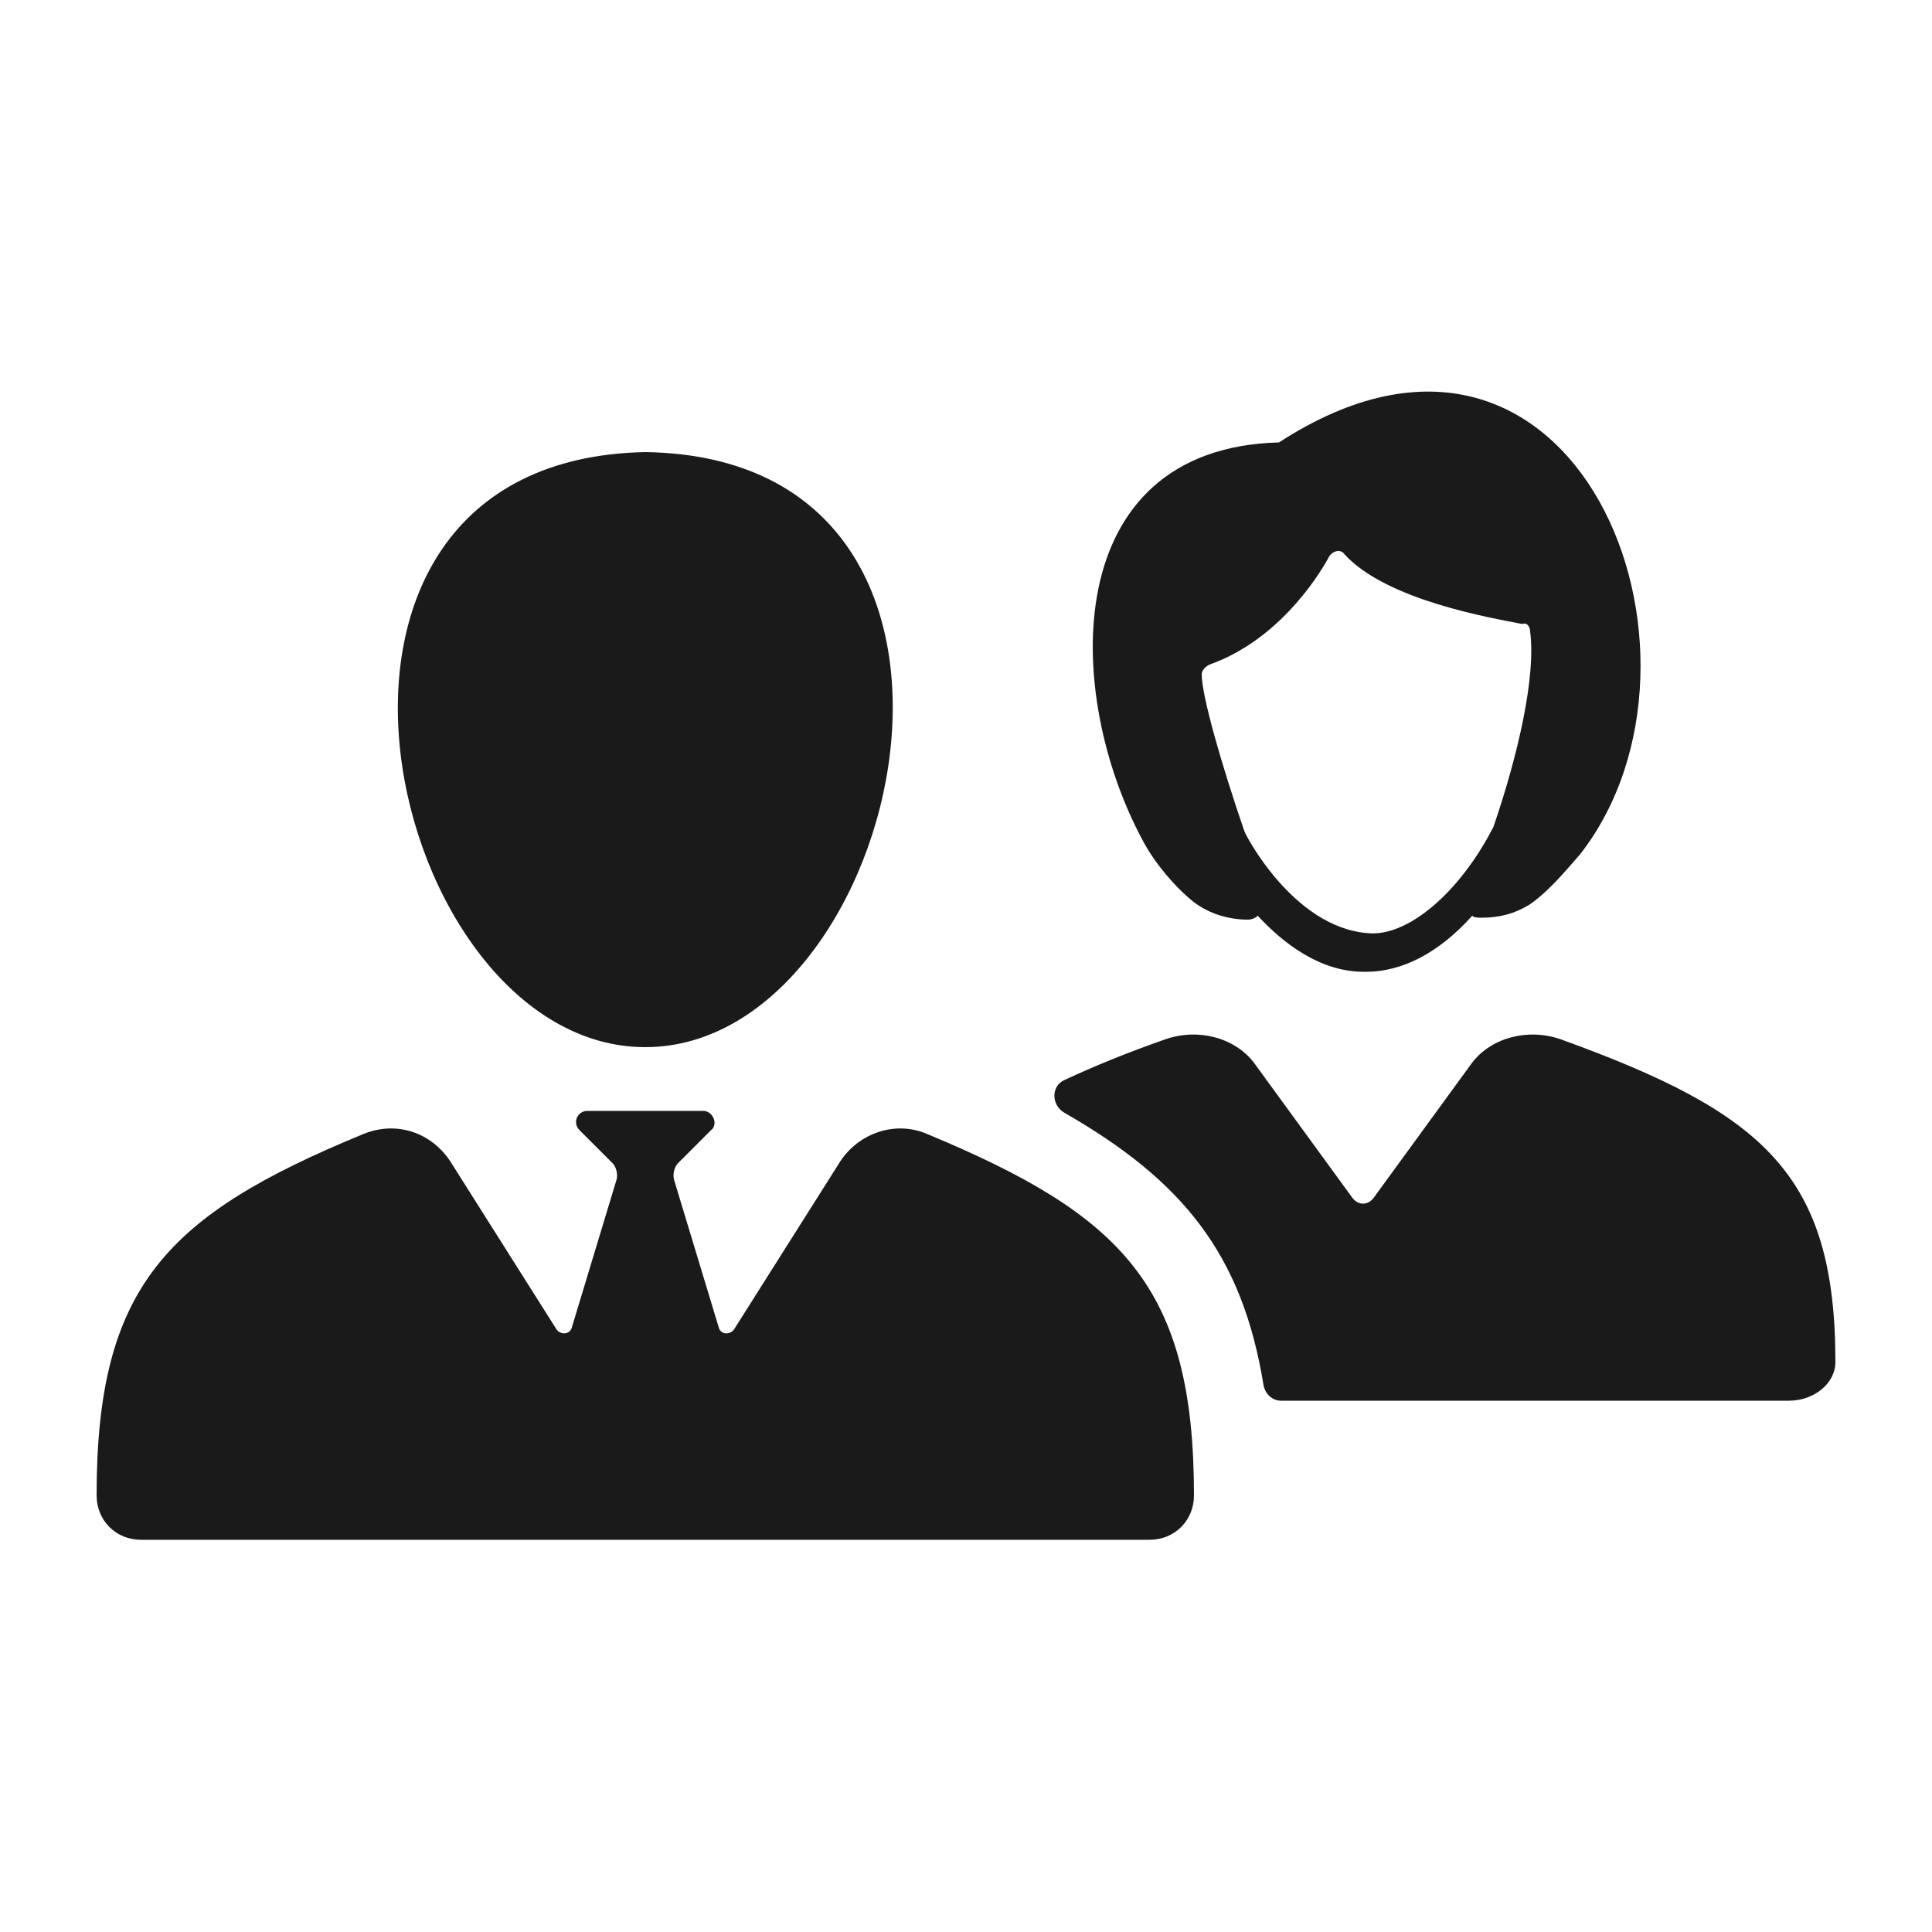 <svg xmlns="http://www.w3.org/2000/svg" enable-background="new 0 0 100 100" viewBox="0 0 100 100"><path fill="#1a1a1a" d="M80.8 53.8c-1.7-.6-3.6-.1-4.6 1.2l-5.1 7c-.3.4-.8.4-1.1 0l-5.1-7c-1-1.3-2.9-1.8-4.6-1.2-2 .7-3.7 1.4-5.2 2.1-.7.3-.7 1.3 0 1.7 6.1 3.5 9.2 7.3 10.3 14.1.1.5.5.8.9.8h26.3c1.3 0 2.4-.9 2.4-2C95 60.8 91.3 57.6 80.8 53.8zM66.2 22.9c-11.4.3-11.2 13-7 20.7.6 1.1 1.6 2.3 2.6 3.1.8.6 1.8.9 2.8.9.2 0 .4-.1.5-.2 1.3 1.4 3.2 2.9 5.5 2.9 0 0 .1 0 .1 0 1.9 0 3.8-1 5.5-2.9.1.1.3.1.5.1h0c.9 0 1.7-.2 2.5-.7 1-.7 1.9-1.8 2.6-2.6C89.8 33.9 81.6 12.9 66.2 22.9zM79.2 32.7c.3 2.3-.6 6.3-1.9 10.1-1.8 3.5-4.5 5.7-6.5 5.5-3.9-.3-6.4-5.2-6.4-5.3-1.2-3.5-2.2-7-2.2-8.1 0-.2.2-.4.4-.5 3.4-1.2 5.5-4.3 6.2-5.6.2-.3.6-.4.8-.1 2.2 2.4 7.7 3.3 9.2 3.6C79 32.2 79.2 32.4 79.2 32.7zM48 58.7c-1.6-.7-3.5-.1-4.5 1.4L38 68.8c-.2.3-.7.3-.8-.1l-2.3-7.6c-.1-.3 0-.7.2-.9l1.7-1.7c.4-.3.1-1-.4-1h-2.5-1-2.5c-.5 0-.8.6-.4 1l1.7 1.7c.2.2.3.6.2.9l-2.3 7.6c-.1.4-.6.4-.8.1l-5.5-8.7c-1-1.5-2.8-2.1-4.5-1.4C8.6 62.9 5 66.6 5 77.4c0 1.3 1 2.3 2.3 2.3h25.6 1 25.6c1.3 0 2.3-1 2.3-2.3C61.8 66.6 58.1 62.9 48 58.7zM33.4 54.2c13.4 0 20.4-30.5 0-30.8C13 23.8 20 54.2 33.4 54.2z"/></svg>